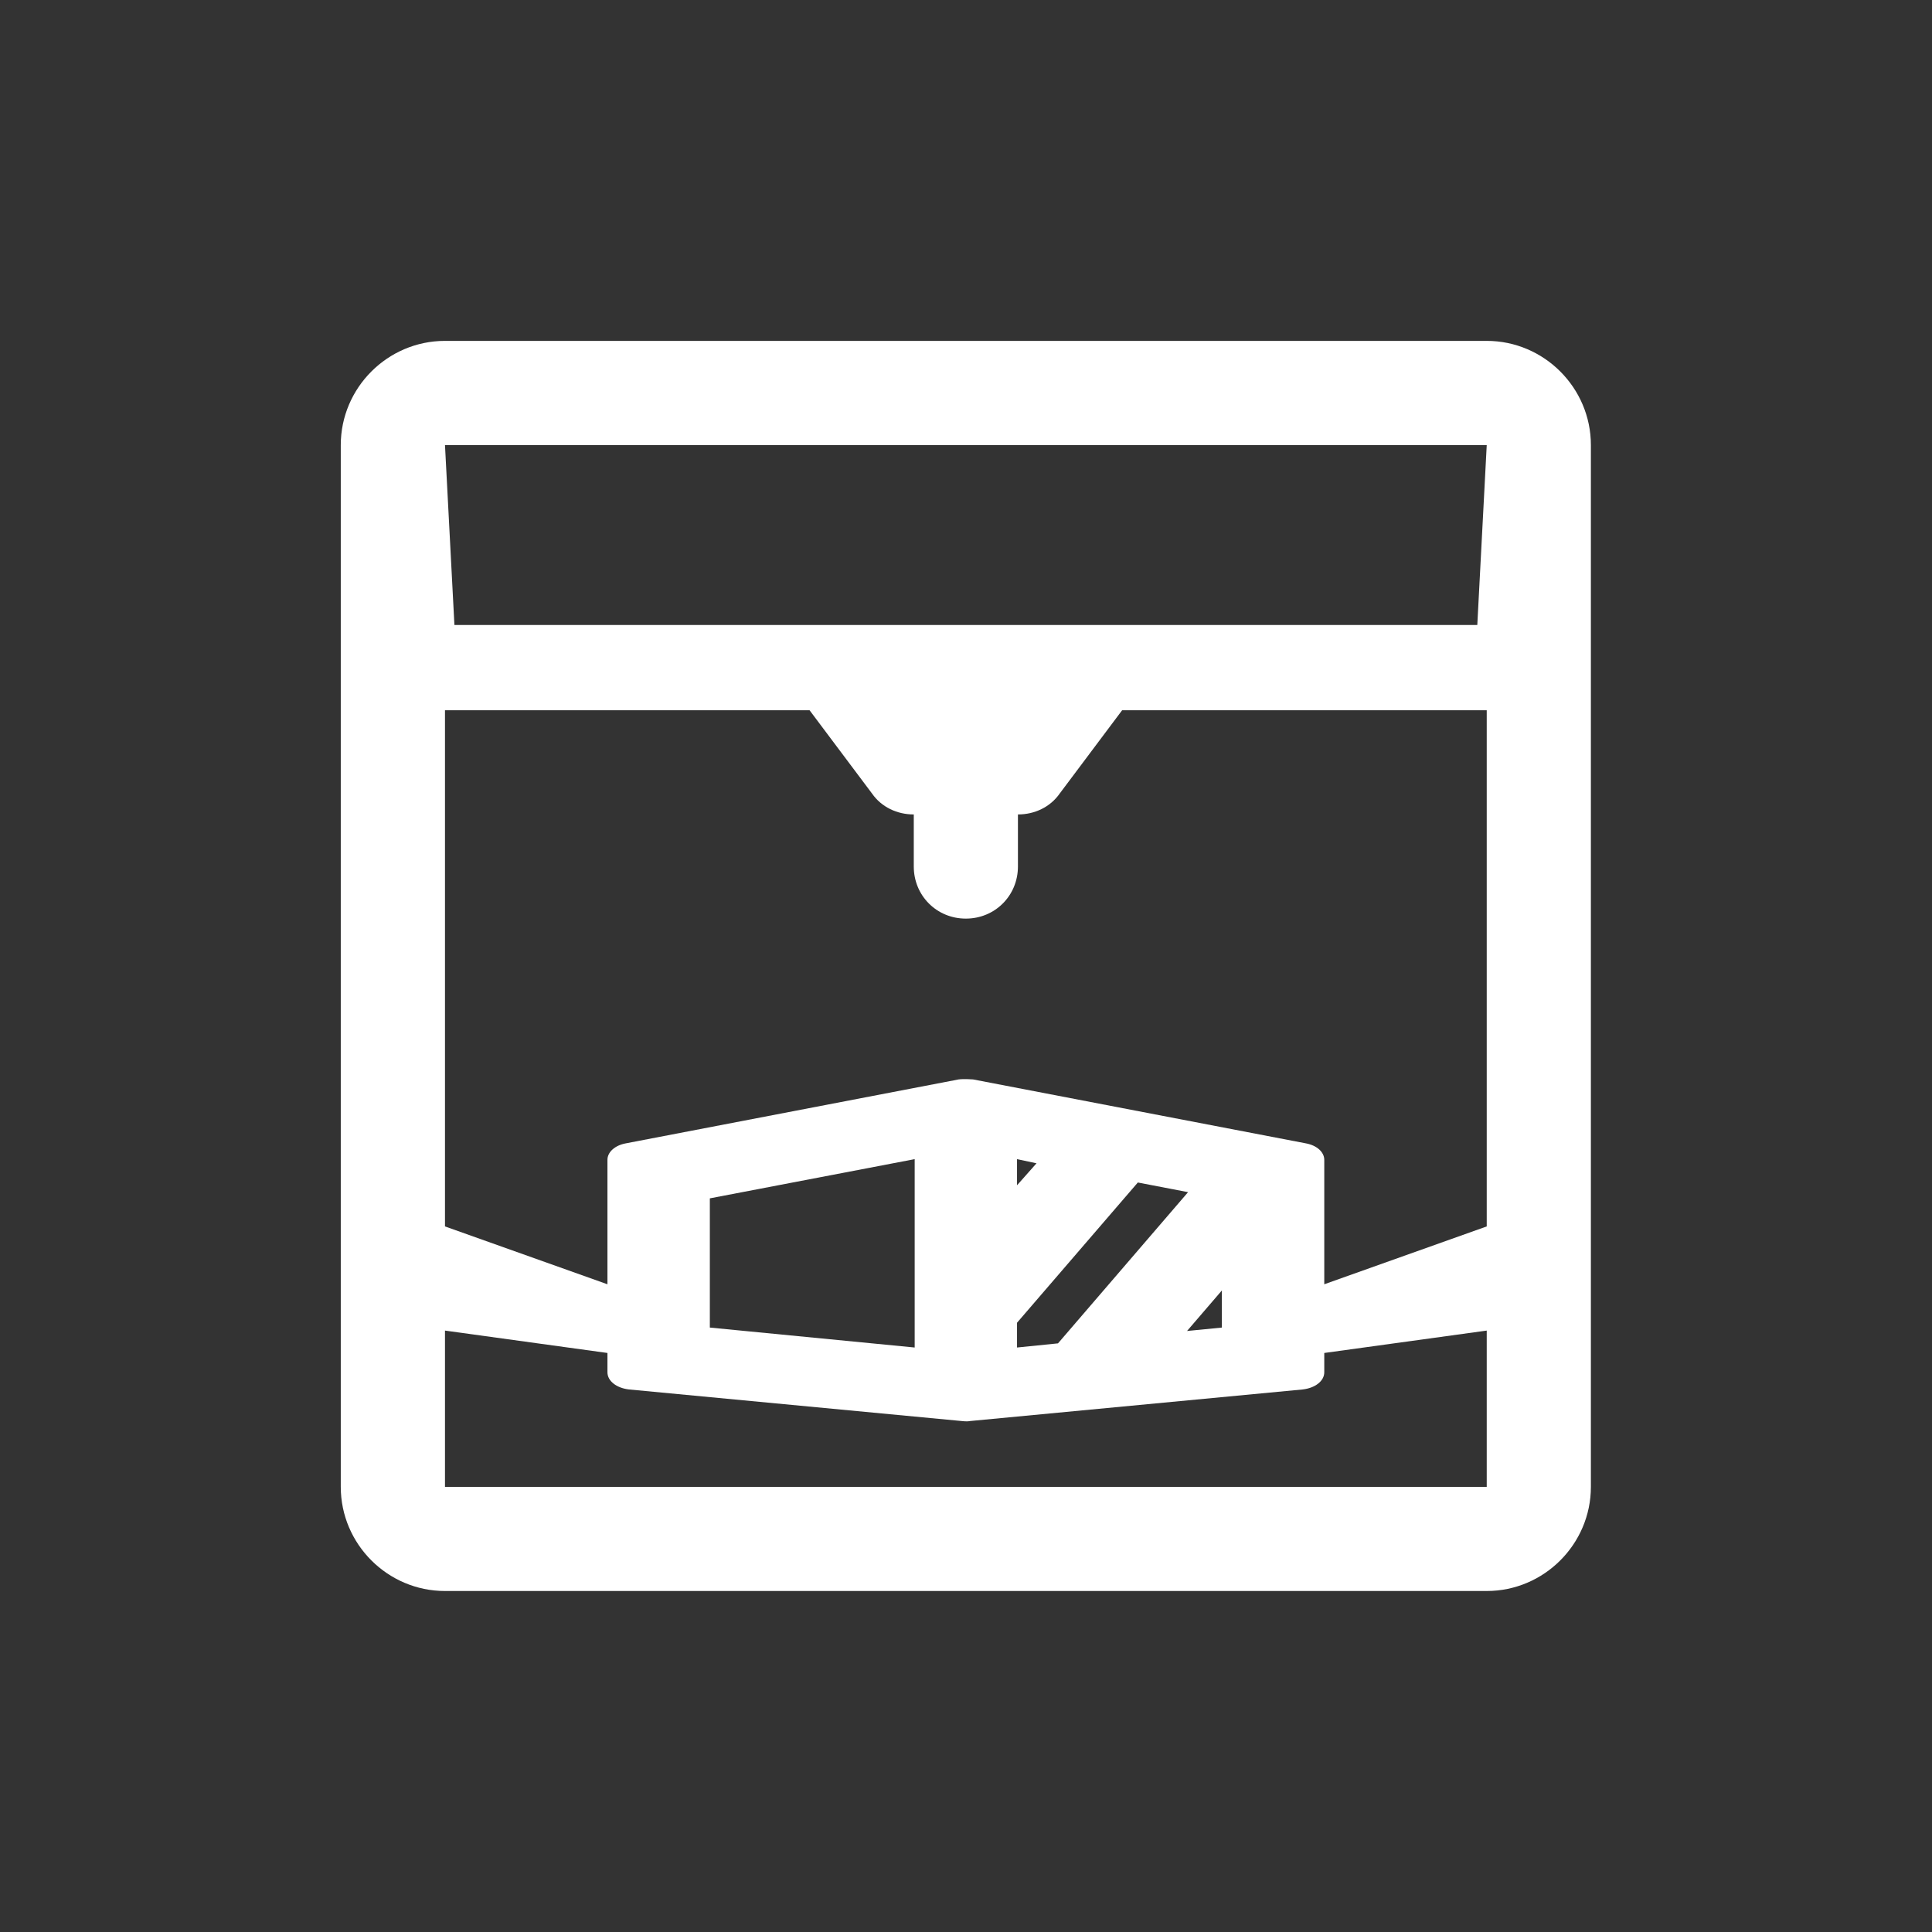 <svg 
 xmlns="http://www.w3.org/2000/svg"
 xmlns:xlink="http://www.w3.org/1999/xlink"
 width="34px" height="34px">
<rect width="100%" height="100%" fill="#333333" stroke="none"/>
<path fill-rule="evenodd"  fill="rgb(255, 255, 255)"
 d="M26.164,5.999 L7.831,5.999 C6.822,5.999 5.997,6.824 5.997,7.833 L5.997,26.166 C5.997,27.174 6.822,27.999 7.831,27.999 L26.164,27.999 C27.172,27.999 27.997,27.174 27.997,26.166 L27.997,7.833 C27.997,6.824 27.172,5.999 26.164,5.999 L26.164,5.999 ZM26.164,26.166 L7.831,26.166 L7.831,23.416 L10.690,23.810 L10.690,24.149 C10.690,24.306 10.853,24.427 11.068,24.452 L16.926,25.008 C16.926,25.008 17.015,25.020 17.069,25.008 L22.926,24.452 C23.142,24.427 23.305,24.306 23.305,24.149 L23.305,23.810 L26.164,23.416 L26.164,26.166 ZM12.492,23.363 L12.492,21.089 L16.097,20.399 L16.097,23.714 L12.492,23.363 ZM20.024,20.810 L20.908,20.980 L18.619,23.641 L17.898,23.714 L17.898,23.278 L20.024,20.810 ZM17.898,20.859 L17.898,20.399 L18.241,20.472 L17.898,20.859 ZM21.503,22.710 L21.503,23.363 L20.890,23.423 L21.503,22.710 ZM26.164,21.583 L23.305,22.601 L23.305,20.411 C23.305,20.278 23.179,20.157 22.980,20.121 L17.124,18.996 C17.124,18.996 16.962,18.984 16.871,18.996 L11.014,20.121 C10.817,20.157 10.690,20.278 10.690,20.411 L10.690,22.601 L7.831,21.583 L7.831,12.499 L14.247,12.499 L15.347,13.966 C15.513,14.204 15.788,14.333 16.081,14.333 L16.081,15.249 C16.081,15.762 16.484,16.166 16.997,16.166 C17.510,16.166 17.914,15.762 17.914,15.249 L17.914,14.333 C18.207,14.333 18.482,14.204 18.648,13.966 L19.748,12.499 L26.164,12.499 L26.164,21.583 ZM25.998,10.999 L7.997,10.999 L7.831,7.833 L26.164,7.833 L25.998,10.999 Z"/>
<path fill-rule="evenodd"  fill="none"
 d="M0.000,0.000 L34.000,0.000 L34.000,34.000 L0.000,34.000 L0.000,0.000 Z"/>
</svg>
